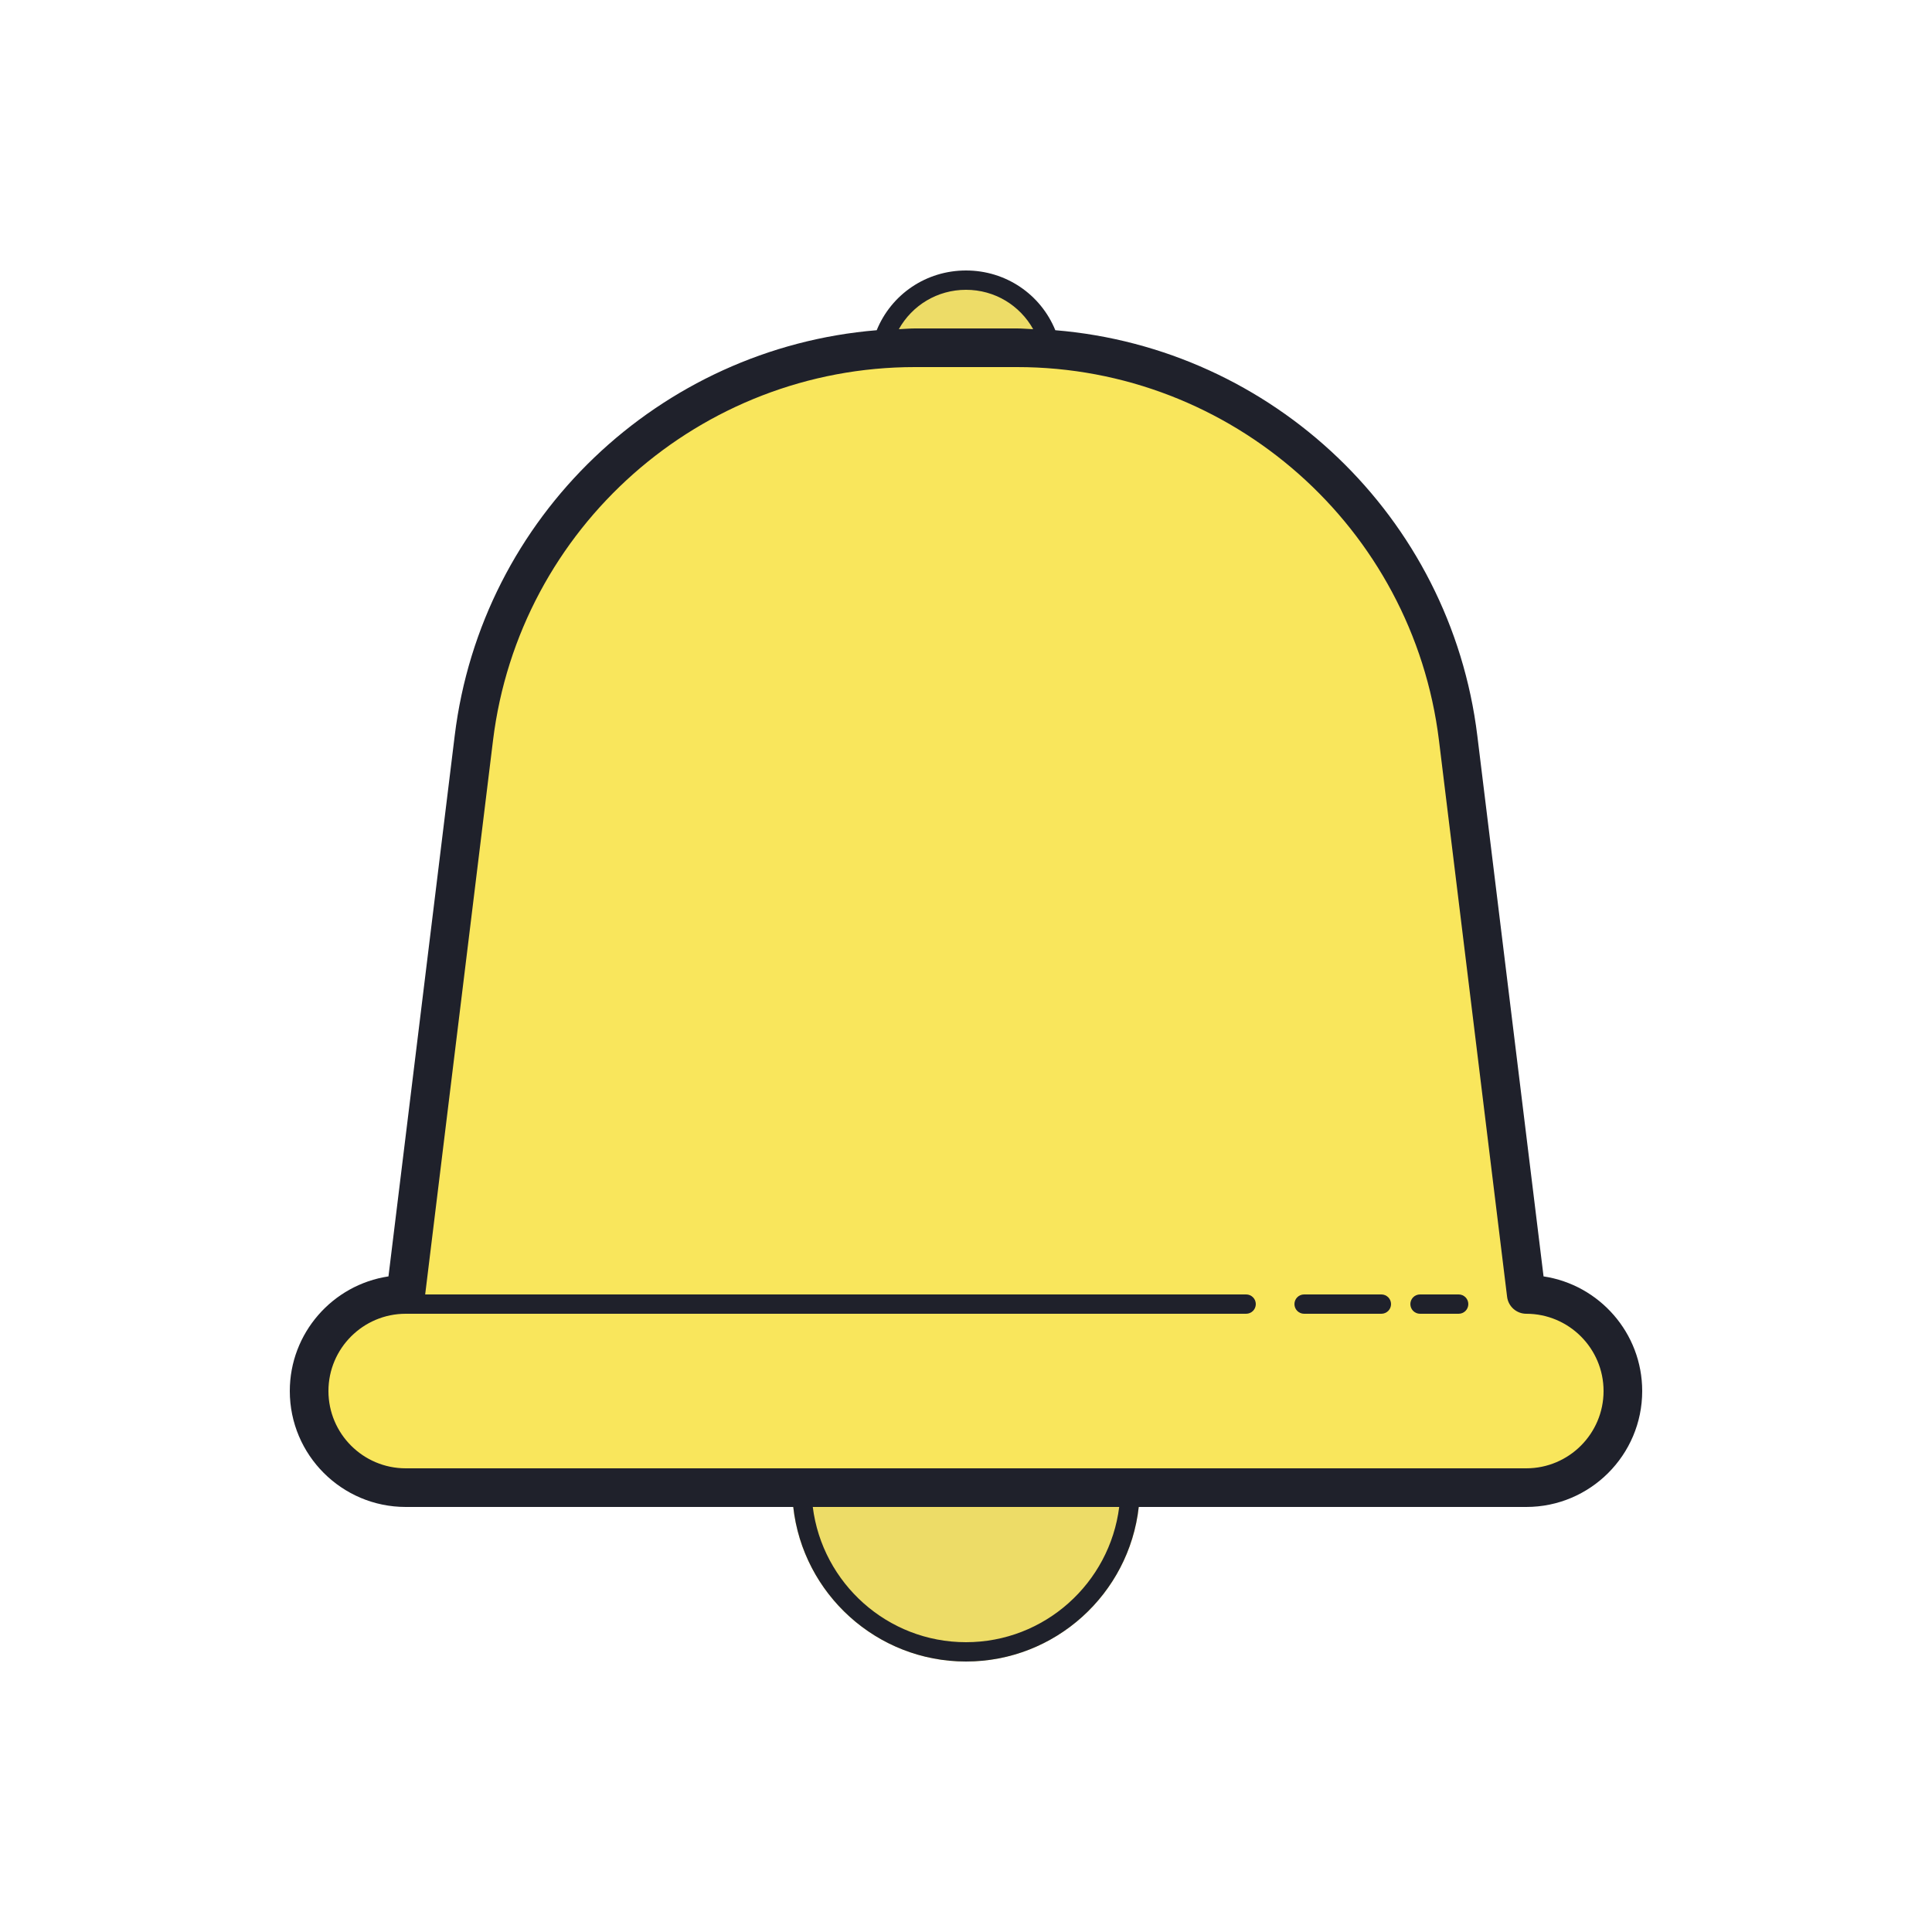 <svg xmlns="http://www.w3.org/2000/svg"  viewBox="0 0 100 100" width="100px" height="100px"><path fill="#eddc67" d="M50 86c-4.963 0-9-4.038-9-9h18C59 81.962 54.963 86 50 86zM54.388 18c-.455-2.004-2.247-3.5-4.388-3.5s-3.934 1.496-4.388 3.5"/><path fill="#f9e65c" d="M79,67l-3.526-28.795C74.062,26.669,64.266,18,52.645,18h-5.289c-11.621,0-21.417,8.669-22.829,20.205L21,67c-2.761,0-5,2.239-5,5s2.239,5,5,5h58c2.761,0,5-2.239,5-5S81.761,67,79,67z"/><path fill="#1f212b" d="M79.894,66.066l-3.428-27.983c-1.39-11.358-10.614-20.066-21.843-20.991C53.865,15.237,52.067,14,50,14s-3.865,1.237-4.622,3.092c-11.229,0.925-20.454,9.633-21.843,20.991l-3.428,27.983C17.221,66.499,15,68.995,15,72c0,3.309,2.691,6,6,6h20.059c0.499,4.493,4.316,8,8.941,8s8.442-3.507,8.941-8H79c3.309,0,6-2.691,6-6C85,68.995,82.779,66.499,79.894,66.066z M50,15c1.484,0,2.786,0.803,3.478,2.039C53.199,17.029,52.925,17,52.645,17h-5.289c-0.281,0-0.555,0.029-0.833,0.039C47.214,15.803,48.516,15,50,15z M50,85c-4.072,0-7.436-3.06-7.931-7h15.861C57.436,81.94,54.072,85,50,85z M79,76H21c-2.206,0-4-1.794-4-4s1.794-4,4-4h43.5c0.276,0,0.5-0.224,0.5-0.5S64.776,67,64.5,67H22.007l3.511-28.674C26.868,27.309,36.256,19,47.355,19h5.289c11.1,0,20.487,8.309,21.837,19.326l3.526,28.795C78.068,67.623,78.495,68,79,68c2.206,0,4,1.794,4,4S81.206,76,79,76z"/><path fill="#1f212b" d="M75.5 67h-2c-.276 0-.5.224-.5.5s.224.5.5.5h2c.276 0 .5-.224.5-.5S75.776 67 75.5 67zM71.5 67h-4c-.276 0-.5.224-.5.5s.224.5.5.5h4c.276 0 .5-.224.5-.5S71.776 67 71.5 67z"/></svg>